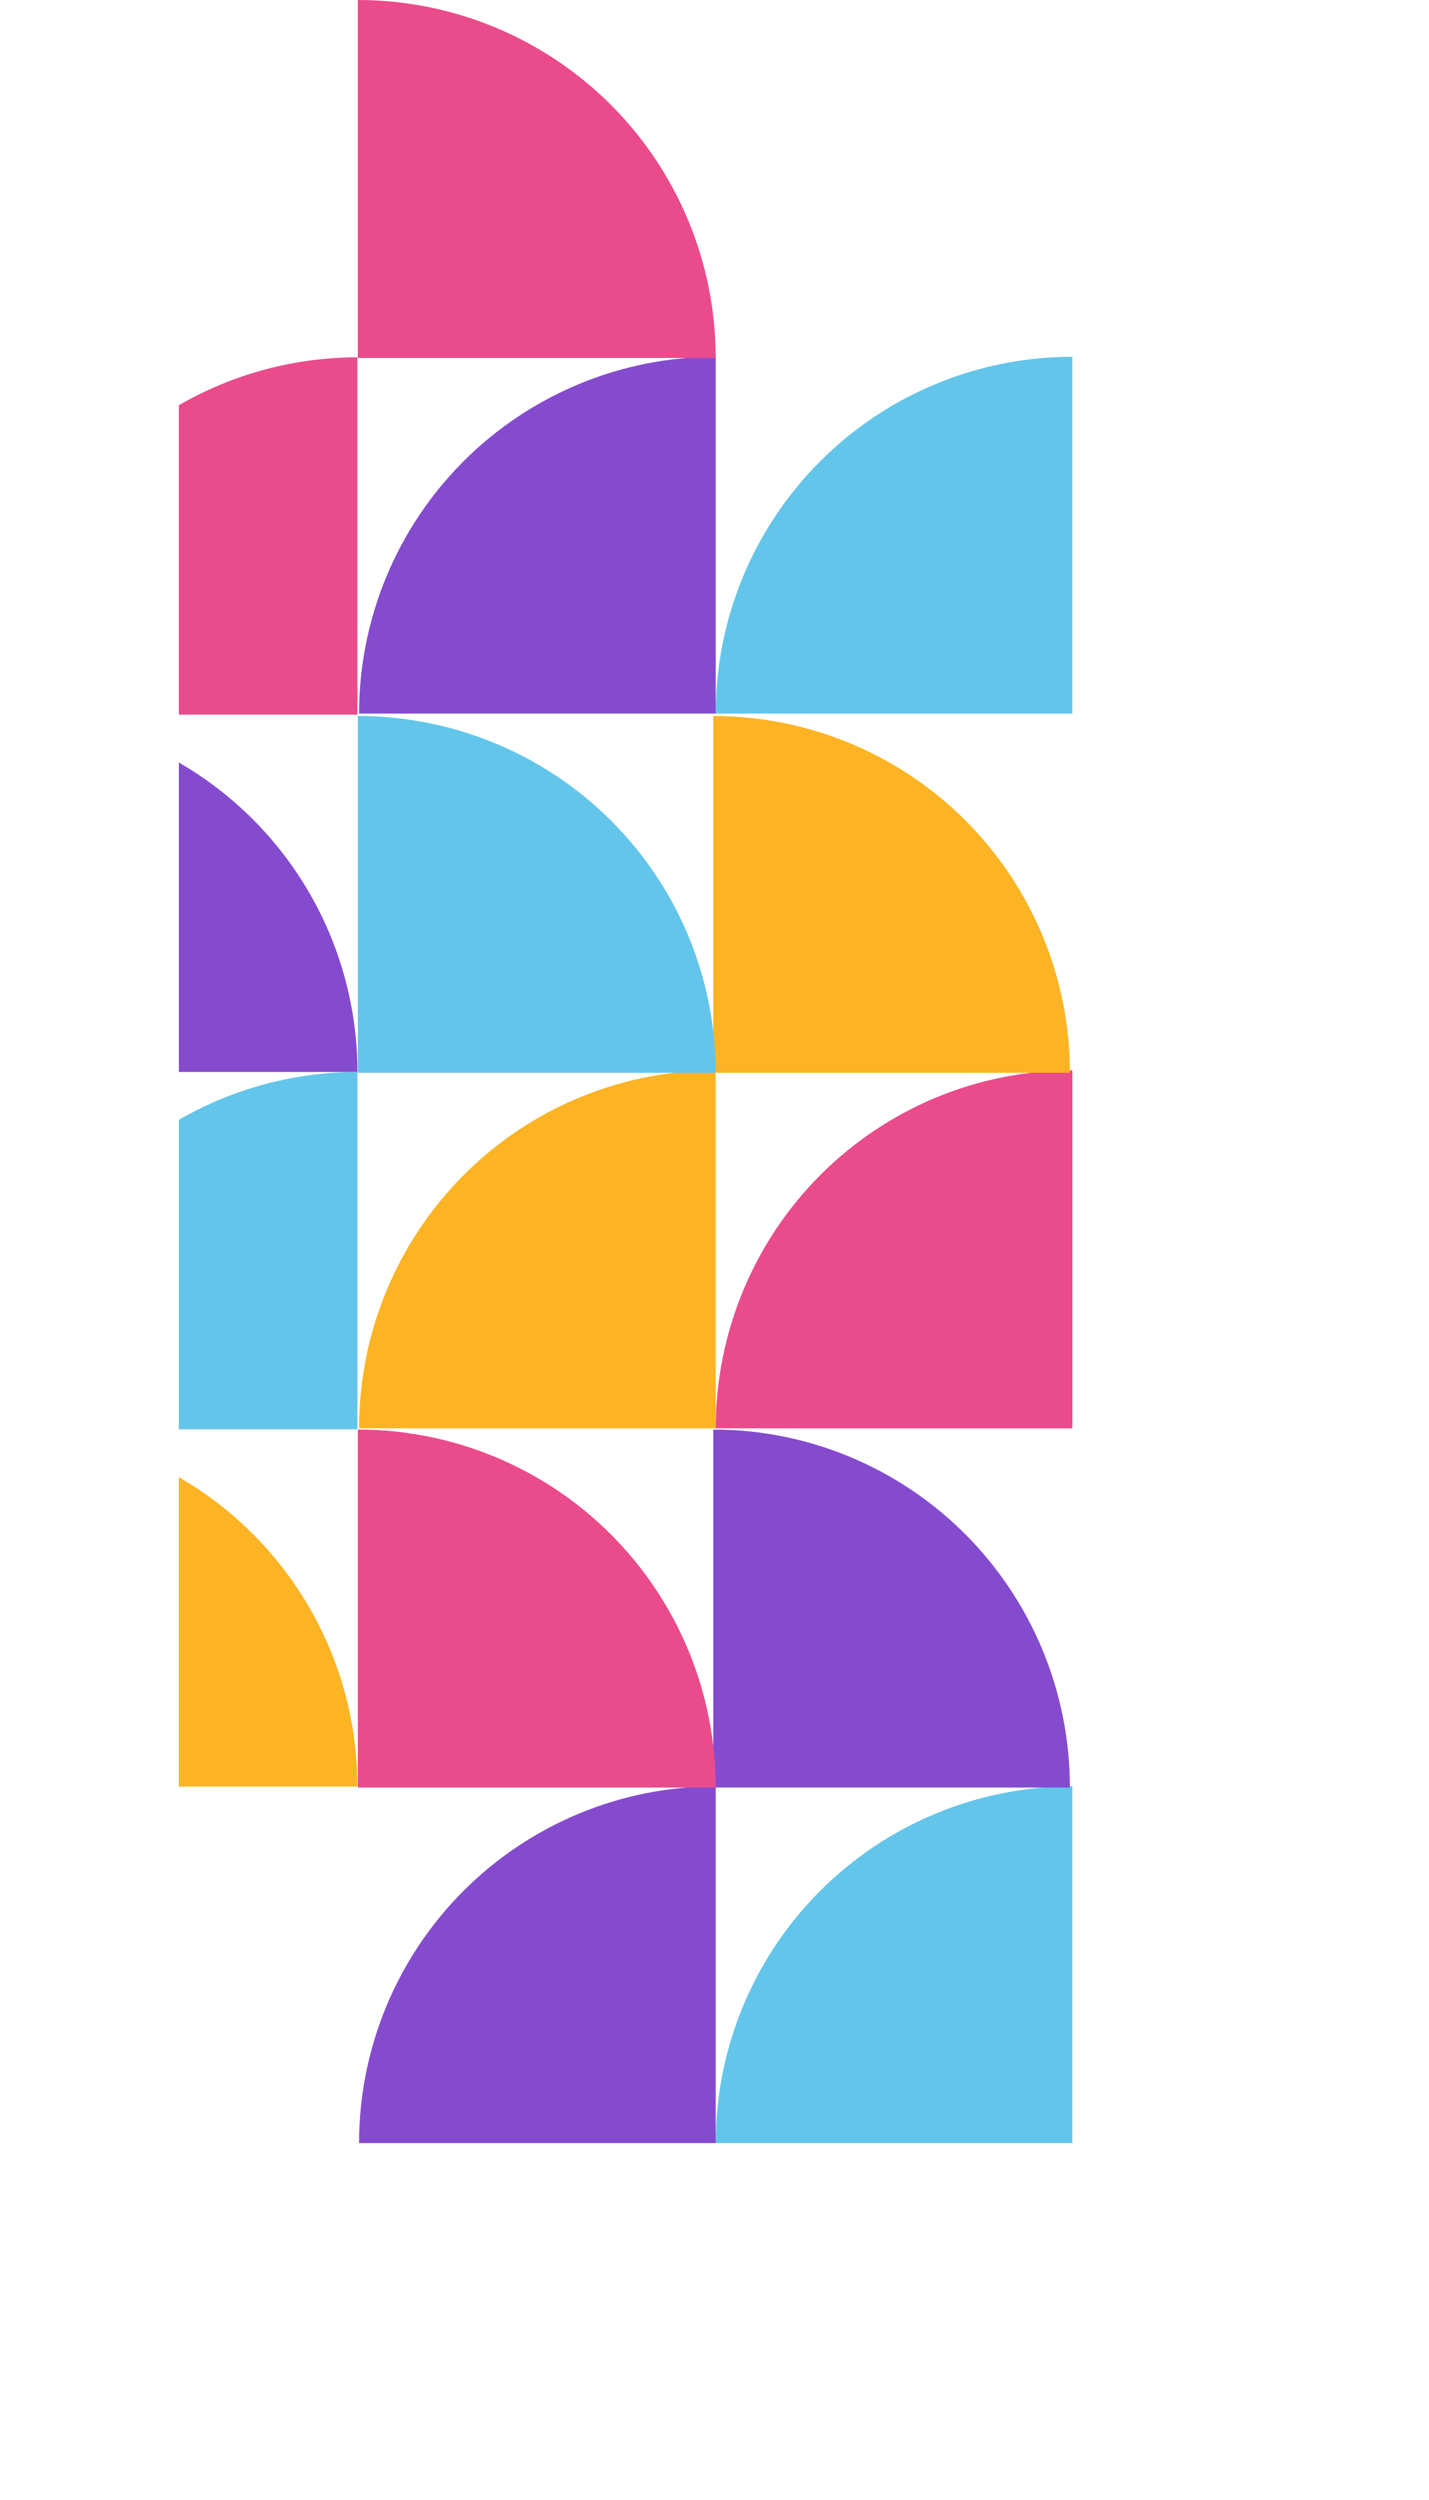 <svg width="498" height="871" viewBox="0 0 498 871" fill="none" xmlns="http://www.w3.org/2000/svg">
<path d="M249.423 746.577C249.423 730.255 252.638 714.093 258.884 699.014C265.13 683.935 274.285 670.233 285.826 658.692C297.367 647.151 311.069 637.996 326.148 631.749C341.228 625.503 357.39 622.289 373.711 622.289L373.711 746.577H249.423Z" fill="#63C5EA"/>
<path d="M372.866 622.711C372.866 606.334 369.651 590.117 363.405 574.986C357.159 559.856 348.004 546.108 336.463 534.527C324.921 522.947 311.22 513.76 296.14 507.493C281.061 501.226 264.899 498 248.577 498L248.577 622.711H372.866Z" fill="#854BCF"/>
<path d="M249.423 497.577C249.423 481.2 252.638 464.983 258.884 449.852C265.13 434.722 274.285 420.973 285.826 409.393C297.367 397.812 311.069 388.626 326.148 382.359C341.228 376.092 357.39 372.866 373.711 372.866L373.711 497.577H249.423Z" fill="#EA4B8B"/>
<path d="M372.866 373.711C372.866 357.39 369.651 341.228 363.405 326.148C357.159 311.069 348.004 297.367 336.463 285.826C324.921 274.285 311.22 265.13 296.14 258.884C281.061 252.638 264.899 249.423 248.577 249.423L248.577 373.711H372.866Z" fill="#FCB424"/>
<path d="M249.423 248.577C249.423 232.255 252.638 216.093 258.884 201.014C265.13 185.935 274.285 172.233 285.826 160.692C297.367 149.151 311.069 139.996 326.148 133.749C341.228 127.503 357.39 124.289 373.711 124.289L373.711 248.577H249.423Z" fill="#63C5EA"/>
<path fill-rule="evenodd" clip-rule="evenodd" d="M62.332 141.153C67.027 138.442 71.904 136.035 76.935 133.952C92.037 127.696 108.224 124.477 124.57 124.477L124.57 248.953H62.332V141.153Z" fill="#EA4B8B"/>
<path fill-rule="evenodd" clip-rule="evenodd" d="M62.332 265.63C71.733 271.057 80.403 277.703 88.112 285.412C99.671 296.97 108.84 310.693 115.095 325.795C121.351 340.897 124.57 357.083 124.57 373.43H62.332V265.63ZM0.094 373.43H0.094L0.094 248.953C0.094 248.953 0.094 248.953 0.094 248.953V373.43Z" fill="#854BCF"/>
<path fill-rule="evenodd" clip-rule="evenodd" d="M62.332 390.106C67.027 387.396 71.904 384.989 76.935 382.905C92.037 376.649 108.224 373.43 124.57 373.43L124.57 497.906H62.332V390.106Z" fill="#63C5EA"/>
<path fill-rule="evenodd" clip-rule="evenodd" d="M62.332 514.583C71.733 520.01 80.403 526.656 88.112 534.365C99.671 545.923 108.84 559.646 115.095 574.748C121.351 589.85 124.57 606.036 124.57 622.383H62.332V514.583ZM0.094 622.383H0.094L0.094 497.906C0.094 497.906 0.094 497.906 0.094 497.906V622.383Z" fill="#FCB424"/>
<path d="M125.134 746.577C125.134 730.255 128.349 714.093 134.595 699.014C140.841 683.935 149.996 670.233 161.537 658.692C173.079 647.151 186.78 637.996 201.86 631.749C216.939 625.503 233.101 622.289 249.423 622.289L249.423 746.577H125.134Z" fill="#854BCF"/>
<path d="M249.423 622.711C249.423 606.334 246.197 590.117 239.93 574.986C233.662 559.856 224.476 546.108 212.896 534.527C201.315 522.947 187.567 513.76 172.436 507.493C157.306 501.226 141.089 498 124.711 498L124.711 622.711H249.423Z" fill="#EA4B8B"/>
<path d="M125.134 497.577C125.134 481.2 128.349 464.983 134.595 449.852C140.841 434.722 149.996 420.973 161.537 409.393C173.079 397.812 186.78 388.626 201.86 382.359C216.939 376.092 233.101 372.866 249.423 372.866L249.423 497.577H125.134Z" fill="#FCB424"/>
<path d="M249.423 373.711C249.423 357.39 246.197 341.228 239.93 326.148C233.662 311.069 224.476 297.367 212.896 285.826C201.315 274.285 187.567 265.13 172.436 258.884C157.306 252.638 141.089 249.423 124.711 249.423L124.711 373.711H249.423Z" fill="#63C5EA"/>
<path d="M125.134 248.577C125.134 232.255 128.349 216.093 134.595 201.014C140.841 185.935 149.996 172.233 161.537 160.692C173.079 149.151 186.78 139.996 201.86 133.749C216.939 127.503 233.101 124.289 249.423 124.289L249.423 248.577H125.134Z" fill="#854BCF"/>
<path d="M249.423 124.711C249.423 108.334 246.197 92.117 239.93 76.986C233.662 61.856 224.476 48.108 212.896 36.527C201.315 24.947 187.567 15.76 172.436 9.493C157.306 3.226 141.089 -7.15876e-07 124.711 0L124.711 124.711H249.423Z" fill="#EA4B8B"/>
</svg>

